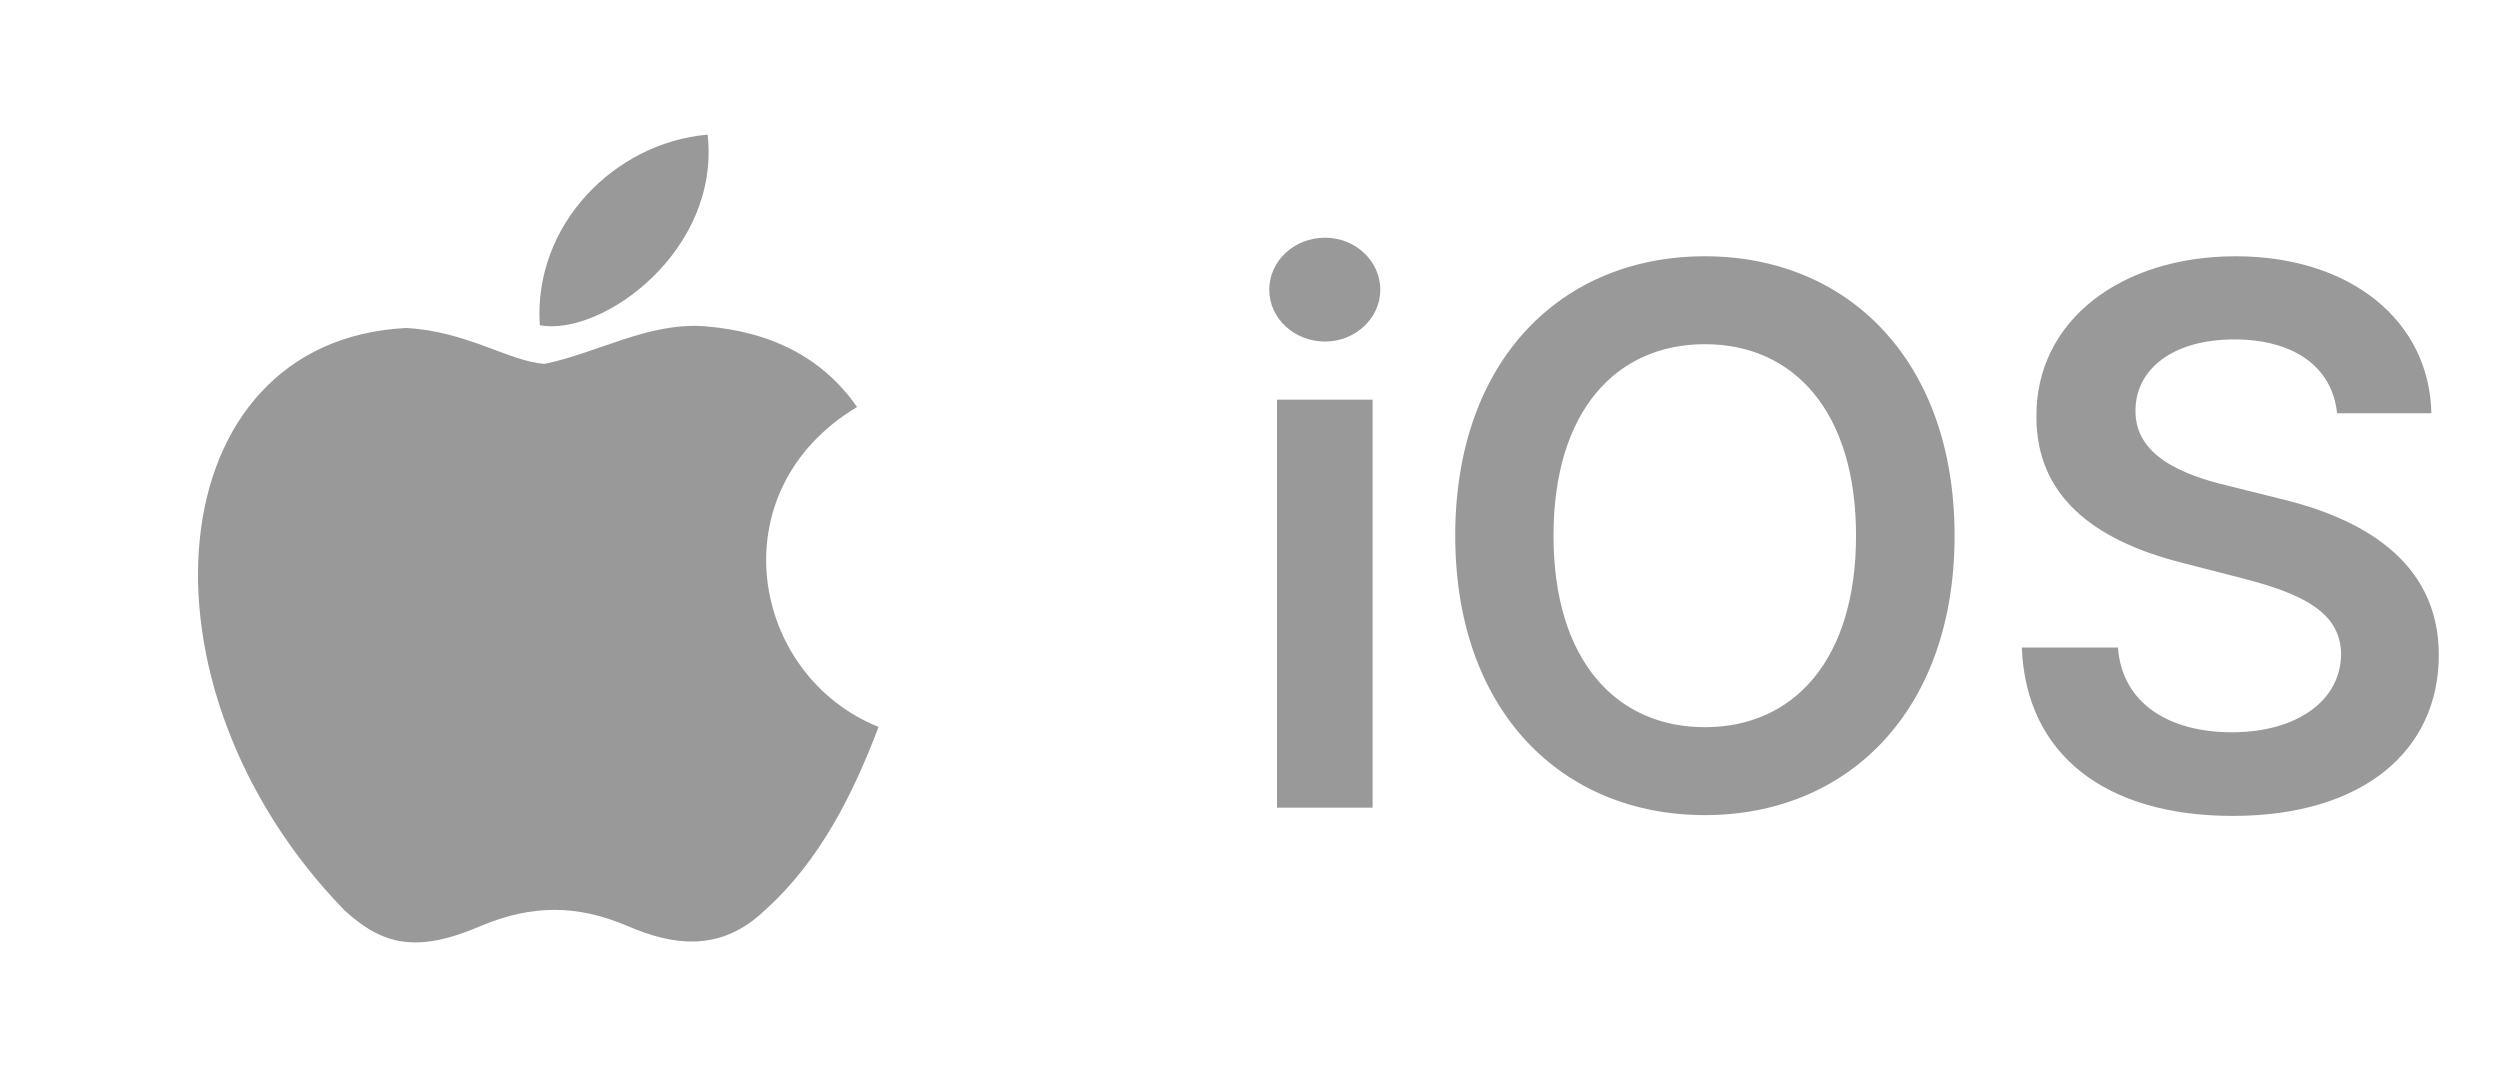<svg width="65" height="28" viewBox="0 0 65 28" fill="none" xmlns="http://www.w3.org/2000/svg">
<path d="M19.892 23.66C18.748 24.768 17.5 24.593 16.298 24.068C15.027 23.532 13.86 23.508 12.518 24.068C10.838 24.792 9.952 24.582 8.948 23.66C3.255 17.792 4.095 8.855 10.558 8.528C12.133 8.61 13.23 9.392 14.152 9.462C15.528 9.182 16.847 8.377 18.317 8.482C20.078 8.622 21.408 9.322 22.283 10.582C18.643 12.763 19.507 17.558 22.843 18.9C22.178 20.65 21.315 22.388 19.88 23.672L19.892 23.66ZM14.035 8.458C13.86 5.857 15.972 3.71 18.398 3.5C18.737 6.51 15.668 8.75 14.035 8.458Z" fill="#999999"/>
<path d="M33.202 21V10.392H35.688V21H33.202ZM33.001 7.533C33.001 6.78 33.651 6.18 34.452 6.18C35.232 6.18 35.888 6.78 35.888 7.533C35.888 8.279 35.232 8.88 34.452 8.88C33.651 8.88 33.001 8.279 33.001 7.533ZM50.819 13.928C50.819 18.5 48.029 21.193 44.328 21.193C40.605 21.193 37.836 18.486 37.836 13.928C37.836 9.356 40.605 6.663 44.328 6.663C48.029 6.663 50.819 9.356 50.819 13.928ZM40.391 13.928C40.391 17.16 42.014 18.907 44.328 18.907C46.634 18.907 48.257 17.16 48.257 13.928C48.257 10.696 46.634 8.949 44.328 8.949C42.014 8.949 40.391 10.696 40.391 13.928ZM60.764 10.745C60.64 9.529 59.625 8.825 58.092 8.825C56.483 8.825 55.523 9.605 55.523 10.675C55.509 11.856 56.766 12.354 57.933 12.63L59.259 12.961C61.372 13.459 63.409 14.57 63.409 17.029C63.409 19.515 61.441 21.214 58.05 21.214C54.763 21.214 52.677 19.64 52.567 16.836H55.067C55.177 18.314 56.427 19.039 58.029 19.039C59.708 19.039 60.861 18.224 60.868 17.008C60.861 15.91 59.839 15.434 58.319 15.04L56.71 14.626C54.383 14.032 52.94 12.858 52.947 10.827C52.933 8.327 55.157 6.663 58.126 6.663C61.13 6.663 63.168 8.355 63.216 10.745H60.764Z" fill="#999999"/>
</svg>
